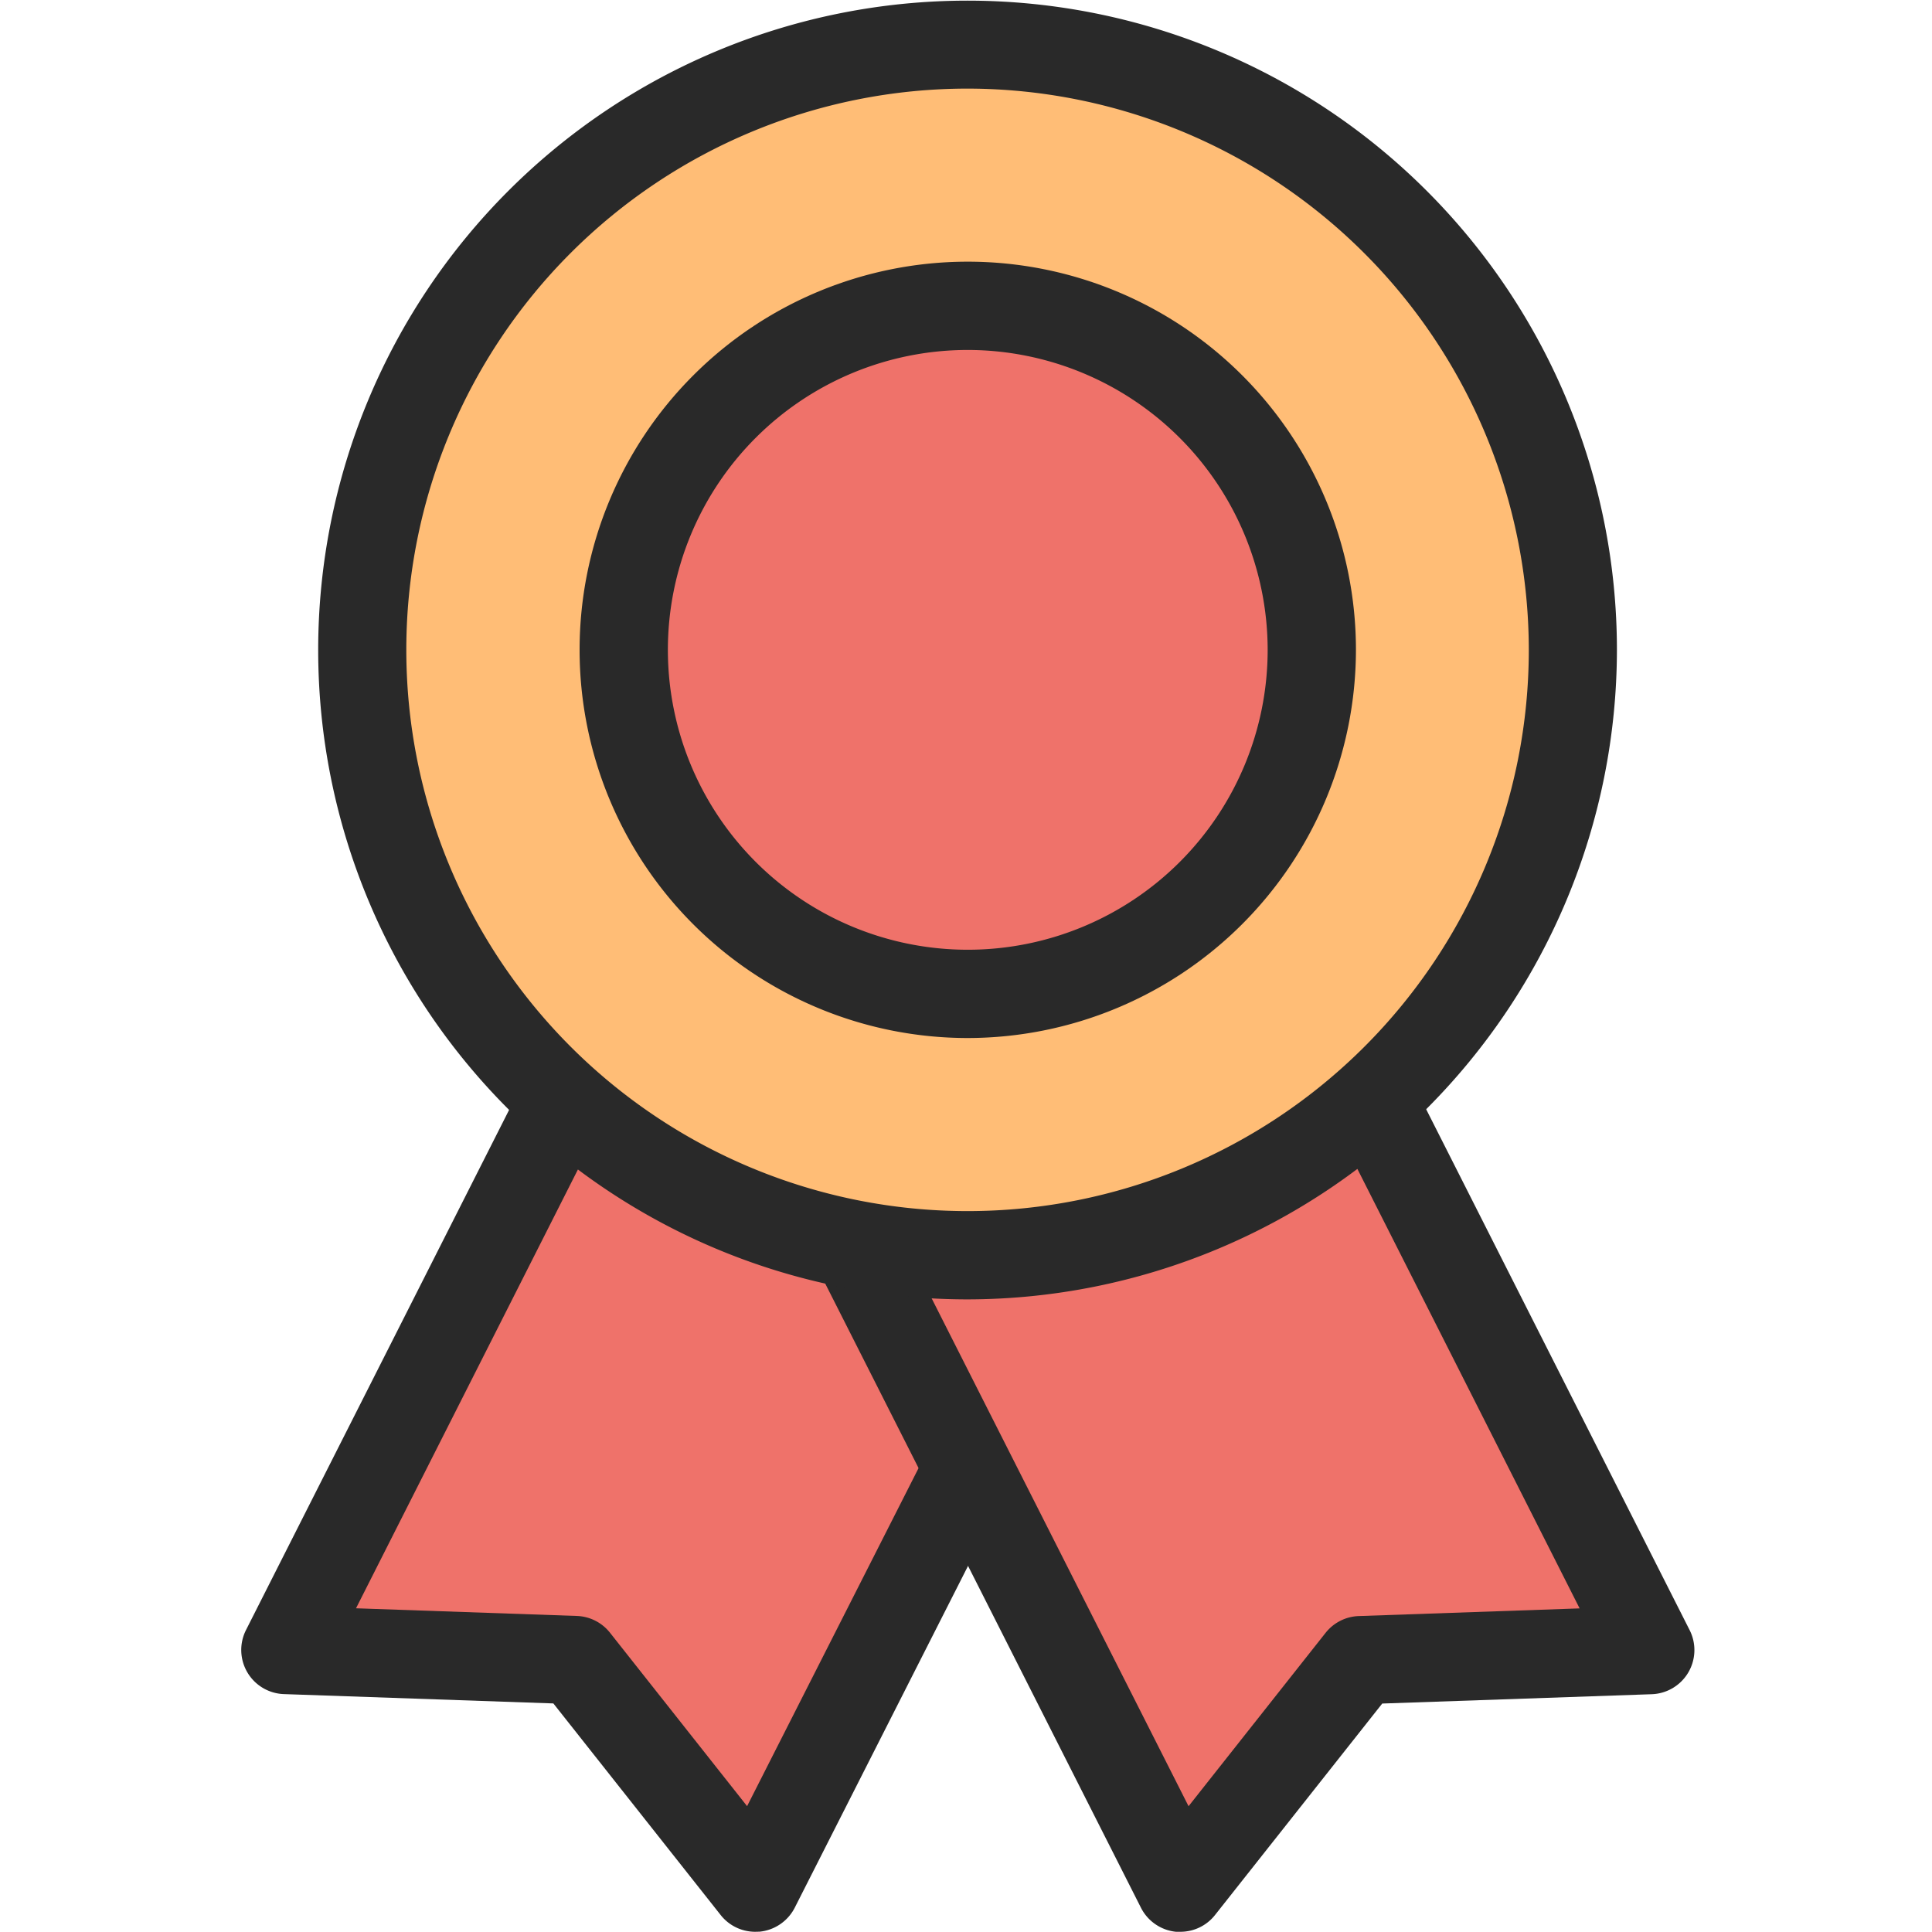 <svg xmlns="http://www.w3.org/2000/svg" width="36" height="36" viewBox="0 0 36 36">
    <defs>
        <clipPath id="lclrz101ta">
            <path data-name="사각형 10550" transform="translate(40 2254)" style="fill:#fff;stroke:#707070" d="M0 0h36v36H0z"/>
        </clipPath>
    </defs>
    <g data-name="마스크 그룹 13819" transform="translate(-40 -2254)" style="clip-path:url(#lclrz101ta)">
        <g data-name="그룹 73551">
            <path data-name="패스 23964" d="M328.467 190.108A11.108 11.108 0 1 1 317.358 179a11.108 11.108 0 0 1 11.108 11.108z" transform="translate(-259.279 2076.137)" style="fill:#ffbd76"/>
            <path data-name="패스 23965" d="m309.961 196.5-5.211 10.423 5.211.274 3.429 3.84 4.251-7.406 3.84 7.543 3.429-4.114 5.349-.274-5.211-10.011a15.513 15.513 0 0 1-7.817 2.606 10.287 10.287 0 0 1-7.269-2.88z" transform="translate(-259.424 2077.837)" style="fill:#ef726a"/>
            <path data-name="패스 23966" d="M323.242 189.683a6.309 6.309 0 1 1-6.309-6.309 6.308 6.308 0 0 1 6.309 6.309z" transform="translate(-258.854 2076.562)" style="fill:#ef726a"/>
            <g data-name="그룹 73547">
                <path data-name="패스 23967" d="M313.571 212.19a.82.82 0 0 1-.645-.313l-3.117-3.942-5.021-.174a.823.823 0 0 1-.706-1.194l5.025-9.934a.823.823 0 1 1 1.468.743l-4.443 8.786 4.115.143a.825.825 0 0 1 .617.312l2.555 3.232 3.32-6.545a.823.823 0 0 1 1.468.745l-3.9 7.692a.827.827 0 0 1-.653.447l-.083.002z" transform="translate(-259.498 2077.806)" style="fill:#292929"/>
            </g>
            <g data-name="그룹 73548">
                <path data-name="패스 23968" d="M320.541 212.19h-.082a.825.825 0 0 1-.652-.448l-5.935-11.733a.823.823 0 1 1 1.468-.743l5.354 10.584 2.554-3.231a.825.825 0 0 1 .617-.312l4.116-.143-4.443-8.786a.823.823 0 1 1 1.468-.743l5.025 9.934a.823.823 0 0 1-.705 1.194l-5.023.174-3.117 3.942a.82.82 0 0 1-.645.311z" transform="translate(-258.547 2077.806)" style="fill:#292929"/>
            </g>
            <g data-name="그룹 73549">
                <path data-name="패스 23969" d="M317.4 202.175a12.1 12.1 0 1 1 12.1-12.1 12.116 12.116 0 0 1-12.1 12.1zm0-22.561a10.458 10.458 0 1 0 10.458 10.458 10.469 10.469 0 0 0-10.458-10.458z" transform="translate(-259.371 2076.037)" style="fill:#292929"/>
            </g>
            <g data-name="그룹 73550">
                <path data-name="패스 23970" d="M316.973 196.874a7.233 7.233 0 1 1 7.233-7.233 7.241 7.241 0 0 1-7.233 7.233zm0-12.821a5.588 5.588 0 1 0 5.588 5.588 5.594 5.594 0 0 0-5.588-5.588z" transform="translate(-258.94 2076.468)" style="fill:#292929"/>
            </g>
        </g>
    </g>
</svg>

